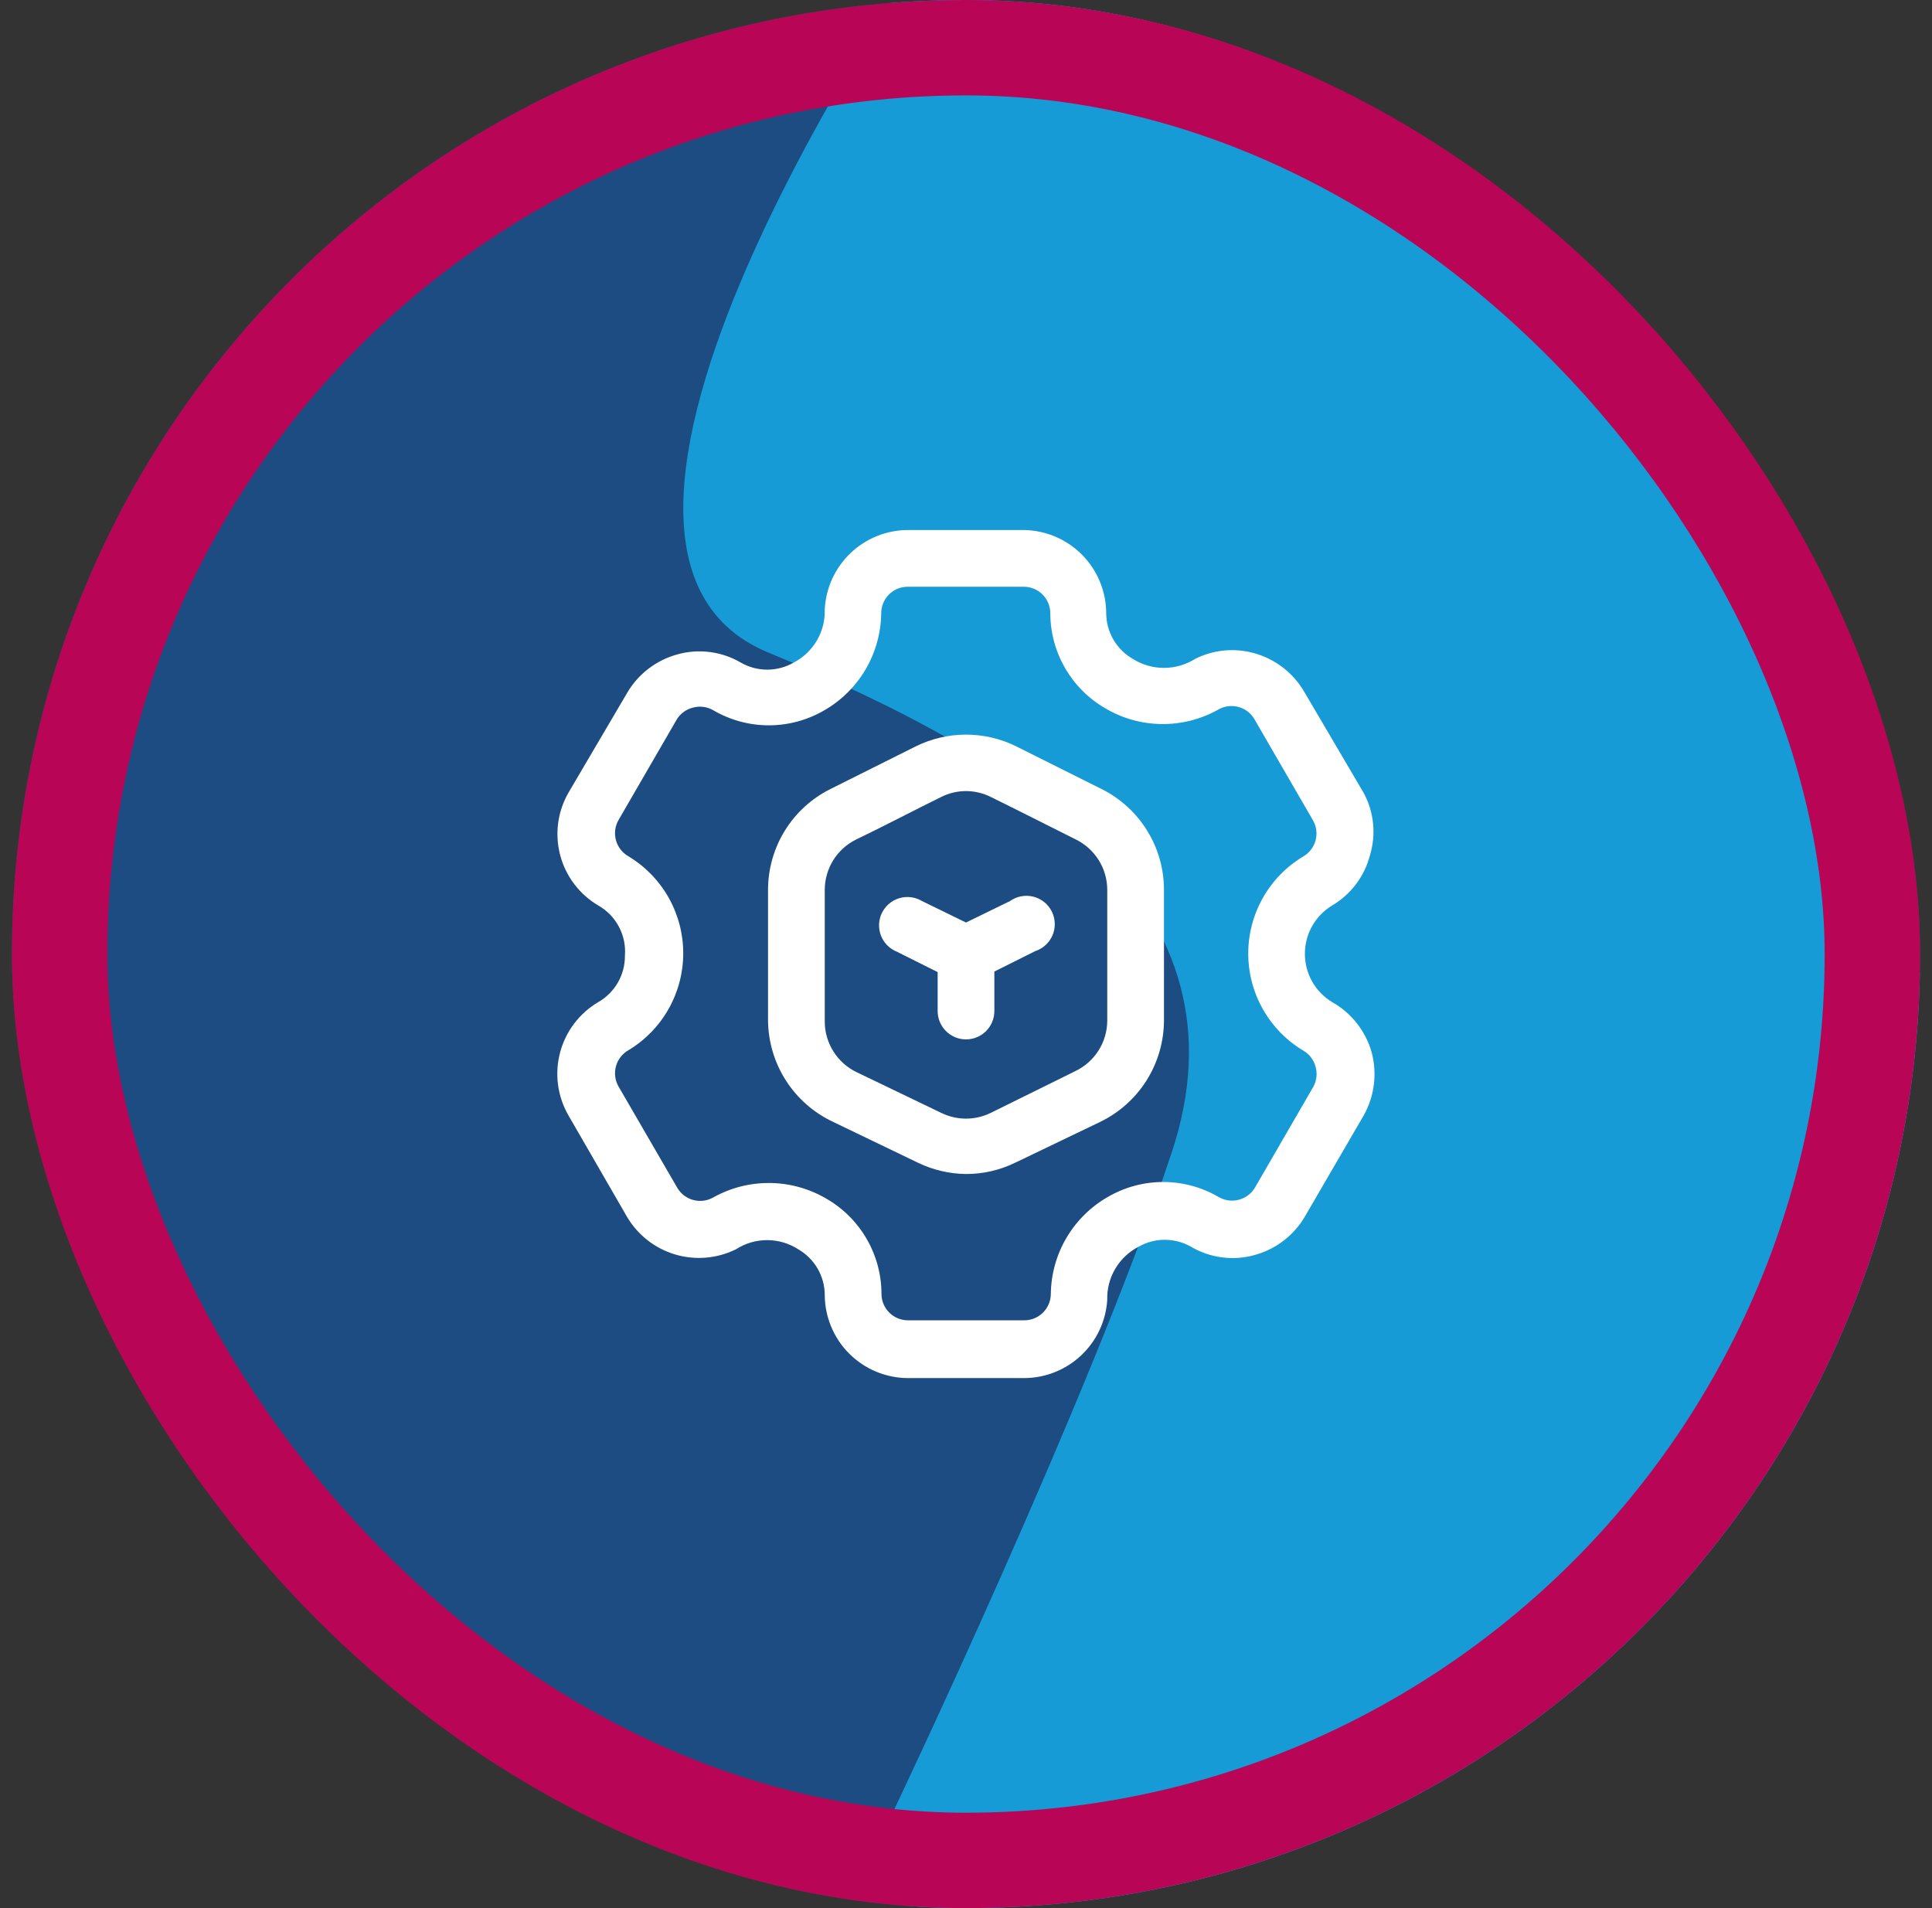 <svg xmlns="http://www.w3.org/2000/svg" width="81" height="80" viewBox="0 0 81 80" fill="none"><rect x="0" y="0" width="81" height="80" fill="#333333" stroke="none"/><script xmlns=""/>
<g clip-path="url(#clip0_2081_8141)">
<rect x="0.5" width="80" height="80" rx="40" fill="#1C4C81"/>
<path d="M32.212 27.36C21.219 22.825 39.158 -2.679 39.158 -2.679H40.679L71.825 6.219L85.566 61.07L40.679 92.944L37.407 76.041C37.407 76.041 45.669 58.719 49.12 48.335C52.571 37.951 43.205 31.895 32.212 27.36Z" fill="#169BD7"/>
<path d="M55.845 42.011C55.498 41.8 55.211 41.503 55.011 41.149C54.812 40.795 54.708 40.395 54.708 39.989C54.708 39.583 54.812 39.183 55.011 38.829C55.211 38.475 55.498 38.178 55.845 37.967C56.632 37.505 57.203 36.749 57.434 35.867C57.567 35.432 57.612 34.975 57.566 34.523C57.52 34.071 57.385 33.632 57.167 33.233L54.678 29C54.212 28.201 53.449 27.618 52.556 27.378C51.739 27.157 50.869 27.244 50.111 27.622C49.719 27.87 49.264 28.002 48.8 28.002C48.336 28.002 47.882 27.87 47.489 27.622C47.155 27.429 46.877 27.153 46.682 26.82C46.487 26.486 46.382 26.108 46.378 25.722C46.378 24.803 46.017 23.922 45.373 23.267C44.728 22.612 43.852 22.237 42.934 22.222H38.067C37.169 22.224 36.306 22.571 35.656 23.192C35.007 23.812 34.621 24.658 34.578 25.556C34.592 26.011 34.478 26.461 34.248 26.854C34.018 27.247 33.682 27.567 33.278 27.778C32.94 27.973 32.557 28.076 32.167 28.076C31.777 28.076 31.394 27.973 31.056 27.778C30.66 27.547 30.223 27.398 29.768 27.338C29.314 27.279 28.853 27.311 28.411 27.433C27.54 27.668 26.791 28.229 26.323 29L23.834 33.233C23.376 34.029 23.252 34.972 23.487 35.858C23.722 36.745 24.298 37.503 25.089 37.967C25.454 38.176 25.752 38.484 25.949 38.856C26.146 39.227 26.233 39.647 26.2 40.067C26.204 40.46 26.103 40.847 25.908 41.189C25.712 41.531 25.43 41.814 25.089 42.011C24.294 42.477 23.716 43.239 23.481 44.13C23.246 45.021 23.372 45.969 23.834 46.767L26.278 51C26.724 51.767 27.445 52.336 28.295 52.592C29.145 52.848 30.06 52.771 30.856 52.378C31.245 52.127 31.698 51.994 32.161 51.994C32.624 51.994 33.078 52.127 33.467 52.378C33.803 52.572 34.082 52.85 34.277 53.185C34.472 53.521 34.576 53.901 34.578 54.289C34.581 55.213 34.95 56.099 35.603 56.753C36.257 57.406 37.142 57.775 38.067 57.778H42.934C43.823 57.777 44.678 57.437 45.326 56.829C45.974 56.22 46.366 55.387 46.422 54.5C46.408 54.045 46.523 53.595 46.753 53.202C46.983 52.809 47.319 52.489 47.722 52.278C48.06 52.083 48.444 51.98 48.834 51.98C49.224 51.98 49.607 52.083 49.945 52.278C50.34 52.509 50.778 52.658 51.232 52.717C51.686 52.776 52.148 52.744 52.589 52.622C53.483 52.382 54.245 51.799 54.711 51L57.167 46.778C57.622 45.975 57.745 45.026 57.511 44.133C57.387 43.687 57.176 43.27 56.89 42.906C56.604 42.541 56.249 42.237 55.845 42.011ZM55.067 45.556L52.623 49.778C52.55 49.905 52.452 50.017 52.336 50.107C52.219 50.196 52.087 50.262 51.945 50.3C51.8 50.339 51.648 50.349 51.499 50.328C51.35 50.307 51.207 50.256 51.078 50.178C50.376 49.771 49.578 49.557 48.767 49.557C47.955 49.557 47.158 49.771 46.456 50.178C45.736 50.588 45.136 51.179 44.715 51.892C44.294 52.605 44.067 53.416 44.056 54.245C44.056 54.539 43.939 54.822 43.73 55.03C43.522 55.239 43.239 55.356 42.945 55.356H38.067C37.772 55.356 37.49 55.239 37.281 55.03C37.073 54.822 36.956 54.539 36.956 54.245C36.955 53.435 36.74 52.641 36.334 51.941C35.929 51.24 35.346 50.659 34.645 50.256C33.929 49.835 33.116 49.608 32.285 49.599C31.455 49.589 30.637 49.796 29.911 50.2C29.785 50.273 29.645 50.321 29.499 50.34C29.354 50.359 29.206 50.349 29.065 50.311C28.923 50.273 28.791 50.207 28.675 50.118C28.559 50.028 28.462 49.916 28.389 49.789L25.934 45.556C25.86 45.429 25.813 45.289 25.794 45.144C25.775 44.999 25.785 44.852 25.823 44.711C25.86 44.569 25.926 44.436 26.016 44.32C26.105 44.204 26.217 44.106 26.345 44.033C27.047 43.612 27.627 43.016 28.03 42.303C28.433 41.59 28.645 40.785 28.645 39.967C28.645 39.148 28.433 38.343 28.03 37.63C27.627 36.918 27.047 36.322 26.345 35.9C26.217 35.827 26.105 35.73 26.016 35.613C25.926 35.497 25.86 35.364 25.823 35.222C25.785 35.081 25.775 34.934 25.794 34.789C25.813 34.644 25.86 34.504 25.934 34.378L28.378 30.156C28.532 29.911 28.775 29.735 29.056 29.667C29.201 29.627 29.353 29.618 29.502 29.639C29.651 29.66 29.794 29.711 29.922 29.789C30.625 30.196 31.422 30.41 32.234 30.41C33.045 30.41 33.842 30.196 34.545 29.789C35.266 29.378 35.867 28.785 36.288 28.07C36.709 27.354 36.935 26.541 36.945 25.711C36.945 25.416 37.062 25.134 37.27 24.925C37.478 24.717 37.761 24.6 38.056 24.6H42.922C43.217 24.6 43.5 24.717 43.708 24.925C43.916 25.134 44.034 25.416 44.034 25.711C44.036 26.52 44.251 27.314 44.656 28.014C45.062 28.714 45.644 29.296 46.345 29.7C47.058 30.121 47.87 30.347 48.698 30.357C49.527 30.367 50.343 30.159 51.067 29.756C51.194 29.68 51.335 29.631 51.482 29.611C51.628 29.591 51.777 29.601 51.92 29.639C52.063 29.677 52.197 29.744 52.313 29.834C52.43 29.925 52.528 30.038 52.6 30.167L55.045 34.389C55.118 34.516 55.166 34.656 55.185 34.801C55.204 34.946 55.194 35.094 55.156 35.236C55.118 35.377 55.052 35.51 54.962 35.626C54.873 35.742 54.761 35.839 54.634 35.911C53.932 36.333 53.351 36.929 52.948 37.642C52.545 38.354 52.333 39.159 52.333 39.978C52.333 40.797 52.545 41.601 52.948 42.314C53.351 43.027 53.932 43.623 54.634 44.044C54.761 44.117 54.873 44.215 54.963 44.331C55.052 44.447 55.118 44.58 55.156 44.722C55.236 45.001 55.204 45.3 55.067 45.556Z" fill="white"/>
<path d="M42.345 37.778L40.5 38.678L38.656 37.778C38.515 37.693 38.359 37.639 38.196 37.618C38.033 37.597 37.868 37.609 37.71 37.656C37.553 37.702 37.406 37.78 37.281 37.885C37.155 37.99 37.052 38.12 36.979 38.267C36.906 38.414 36.864 38.575 36.856 38.739C36.848 38.903 36.874 39.066 36.932 39.22C36.991 39.373 37.08 39.513 37.195 39.63C37.31 39.747 37.448 39.839 37.6 39.9L39.311 40.756V42.389C39.311 42.704 39.437 43.007 39.66 43.23C39.883 43.453 40.185 43.578 40.5 43.578C40.816 43.578 41.118 43.453 41.341 43.23C41.564 43.007 41.689 42.704 41.689 42.389V40.733L43.4 39.878C43.563 39.825 43.713 39.737 43.839 39.621C43.965 39.505 44.064 39.363 44.13 39.205C44.197 39.047 44.227 38.877 44.221 38.705C44.215 38.534 44.173 38.366 44.096 38.213C44.019 38.06 43.91 37.925 43.776 37.818C43.642 37.711 43.486 37.635 43.32 37.593C43.154 37.552 42.981 37.547 42.812 37.579C42.644 37.611 42.484 37.678 42.345 37.778Z" fill="white"/>
<path d="M46.178 33.078L42.622 31.3C41.963 30.971 41.237 30.8 40.5 30.8C39.764 30.8 39.037 30.971 38.378 31.3L34.822 33.078C34.034 33.469 33.371 34.073 32.908 34.821C32.445 35.569 32.2 36.431 32.2 37.311V42.778C32.207 43.676 32.468 44.553 32.954 45.309C33.44 46.064 34.13 46.666 34.945 47.044L38.5 48.756C39.125 49.055 39.807 49.214 40.5 49.222C41.208 49.224 41.907 49.064 42.545 48.756L46.111 47.044C46.915 46.658 47.594 46.053 48.07 45.298C48.545 44.543 48.798 43.67 48.8 42.778V37.311C48.801 36.431 48.556 35.569 48.092 34.821C47.629 34.073 46.966 33.469 46.178 33.078ZM46.422 42.778C46.423 43.224 46.298 43.662 46.06 44.039C45.822 44.417 45.481 44.719 45.078 44.911L41.522 46.667C41.203 46.82 40.854 46.9 40.5 46.9C40.146 46.9 39.797 46.82 39.478 46.667L35.922 44.956C35.519 44.764 35.179 44.462 34.941 44.084C34.703 43.706 34.577 43.269 34.578 42.822V37.311C34.578 36.872 34.701 36.442 34.932 36.069C35.164 35.696 35.495 35.395 35.889 35.2C37 34.667 38.445 33.911 39.445 33.422C39.771 33.255 40.133 33.167 40.5 33.167C40.867 33.167 41.229 33.255 41.556 33.422C42.556 33.911 44.045 34.667 45.111 35.2C45.505 35.395 45.836 35.696 46.068 36.069C46.3 36.442 46.422 36.872 46.422 37.311V42.778Z" fill="white"/>
</g>
<rect x="2.5" y="2" width="76" height="76" rx="38" stroke="#B80556" stroke-width="4"/>
<defs>
<clipPath id="clip0_2081_8141">
<rect x="0.5" width="80" height="80" rx="40" fill="white"/>
</clipPath>
</defs>
<script xmlns=""/></svg>